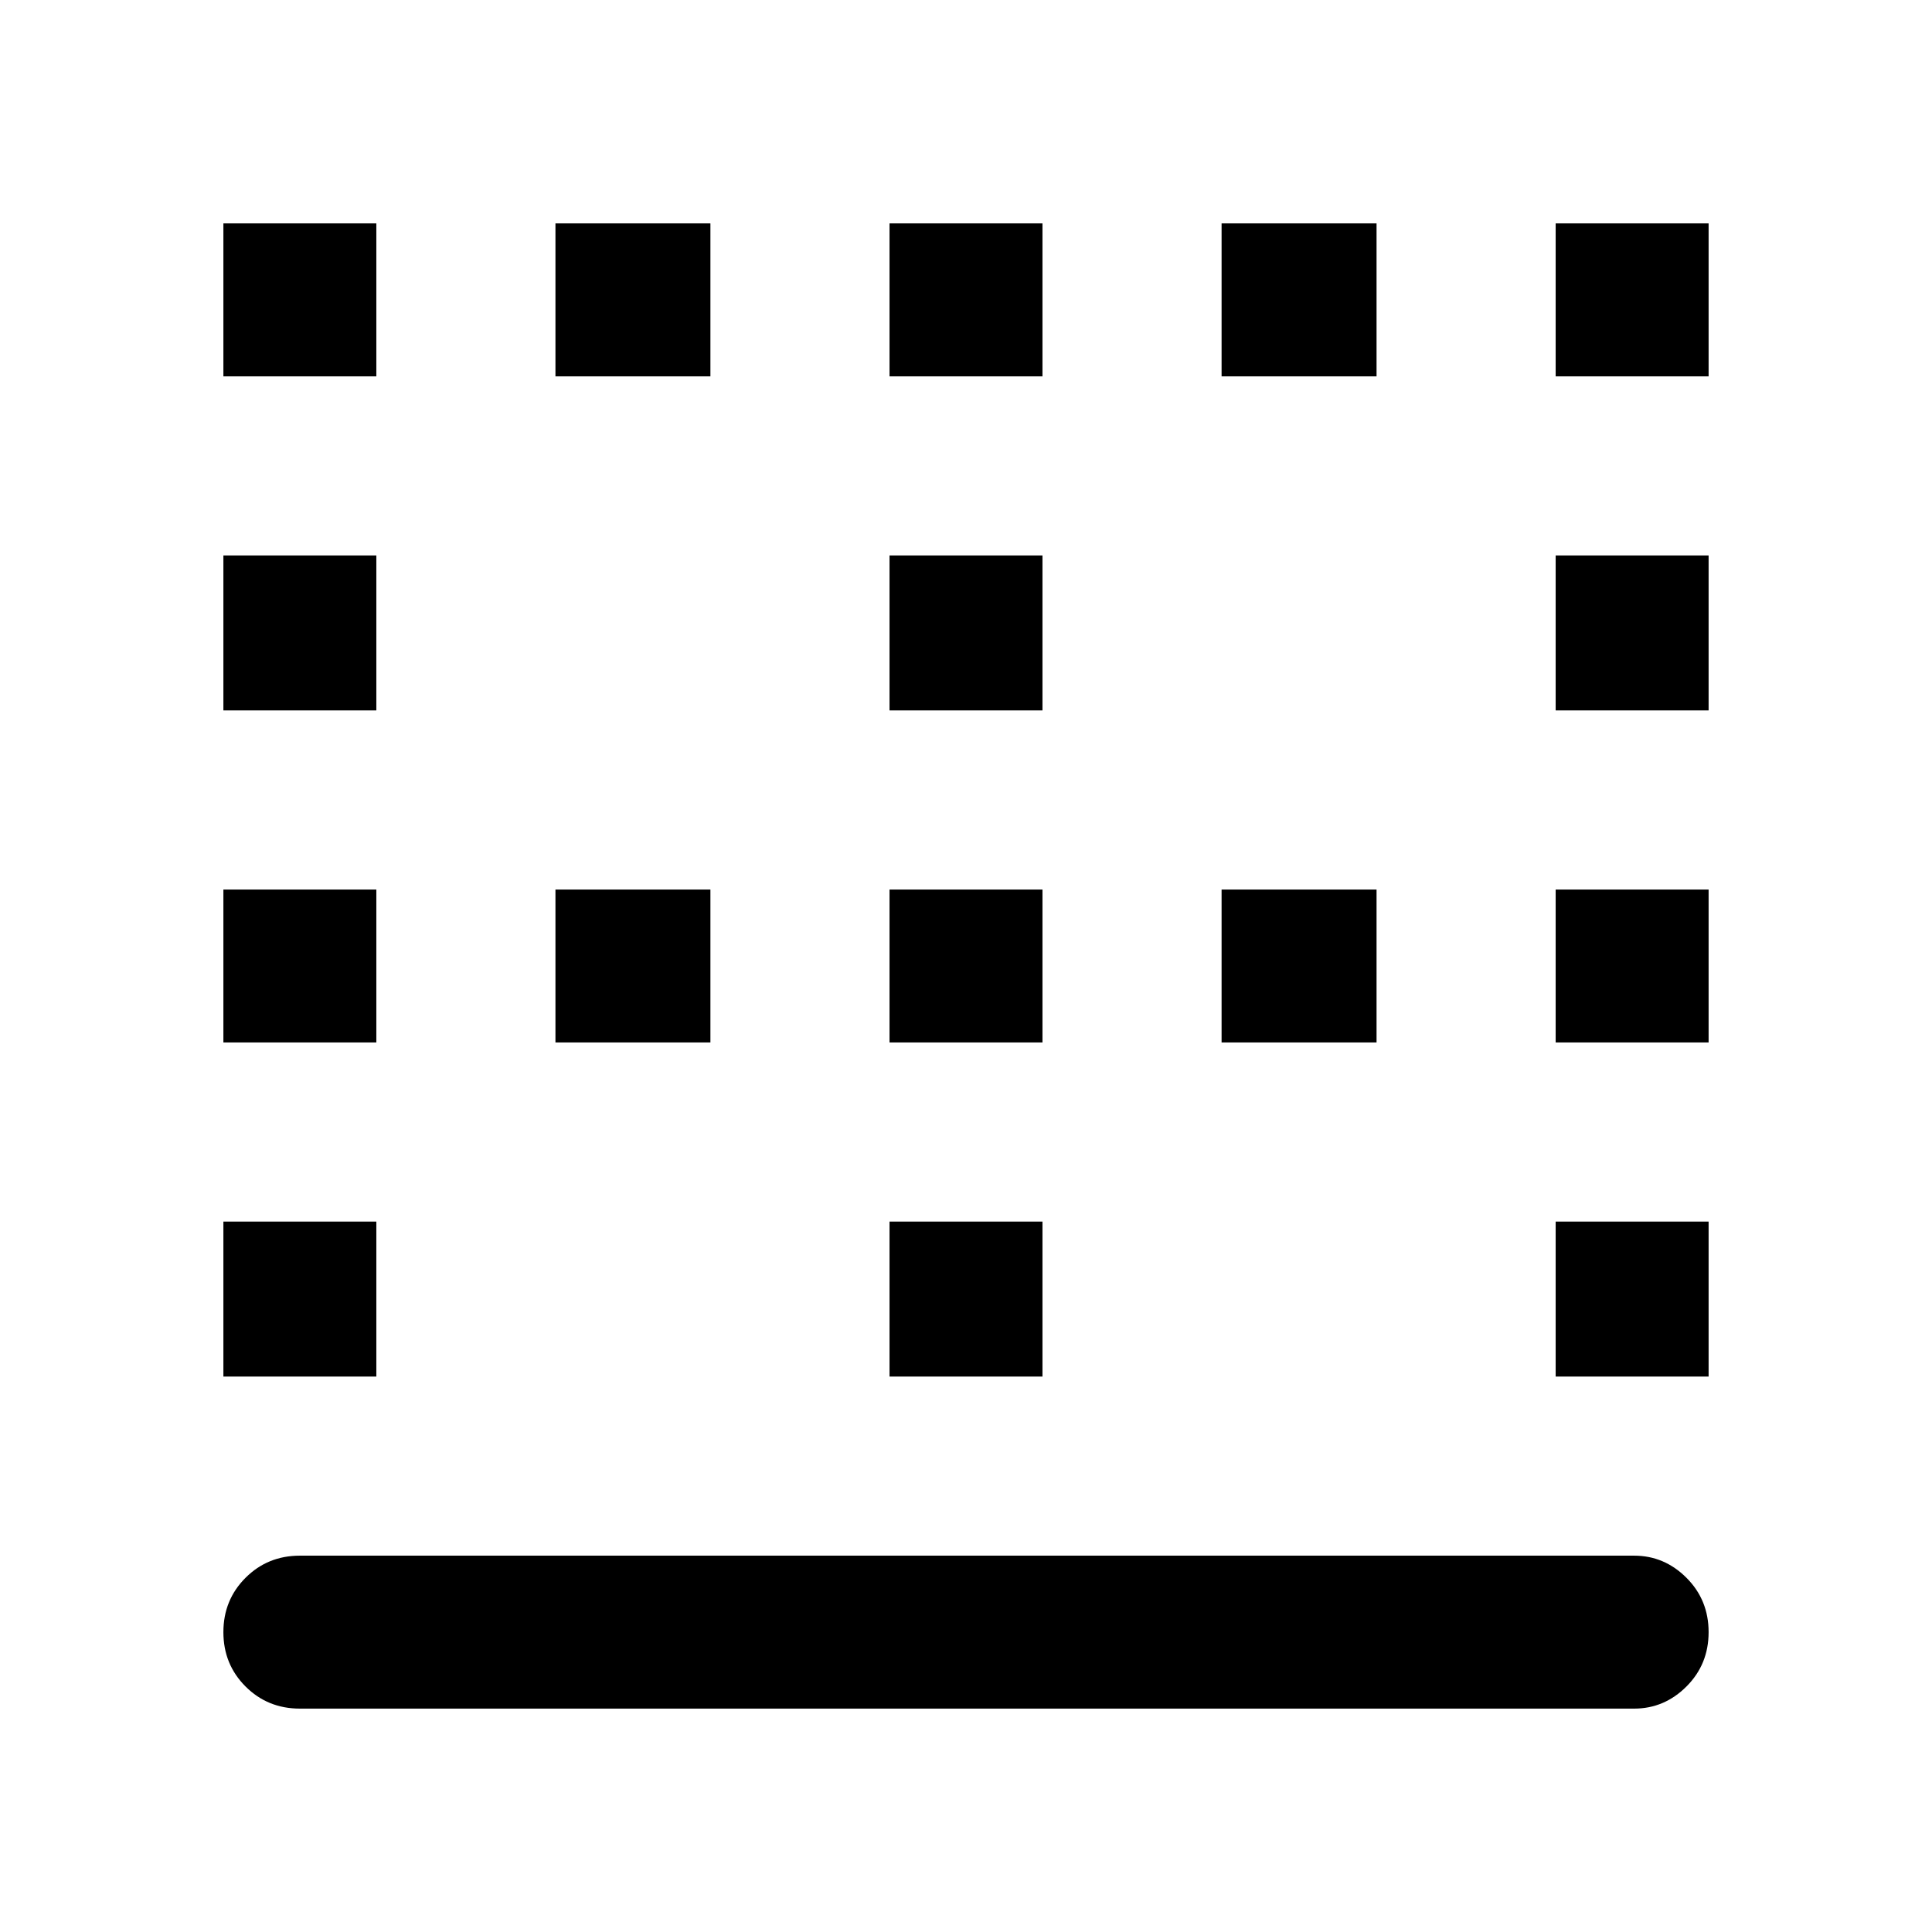 <svg xmlns="http://www.w3.org/2000/svg" height="48" width="48"><path d="M13.8 9.35V5.55H17.65V9.35ZM13.8 25.9V22.1H17.65V25.9ZM22.1 25.9V22.1H25.9V25.9ZM22.1 9.35V5.55H25.9V9.35ZM5.55 17.65V13.8H9.35V17.65ZM5.55 9.35V5.55H9.35V9.35ZM5.55 25.9V22.1H9.35V25.9ZM5.55 34.2V30.35H9.35V34.2ZM22.1 17.65V13.8H25.9V17.65ZM38.65 34.2V30.35H42.45V34.2ZM38.65 25.9V22.1H42.45V25.9ZM7.45 42.45Q6.65 42.45 6.1 41.9Q5.55 41.35 5.55 40.55Q5.55 39.75 6.1 39.2Q6.65 38.65 7.45 38.65H40.6Q41.35 38.65 41.9 39.2Q42.45 39.75 42.45 40.55Q42.45 41.35 41.9 41.9Q41.35 42.45 40.6 42.45ZM38.65 17.65V13.8H42.45V17.65ZM30.35 9.35V5.55H34.2V9.35ZM22.1 34.2V30.35H25.9V34.2ZM38.65 9.35V5.55H42.45V9.35ZM30.35 25.9V22.1H34.2V25.9Z"/></svg>